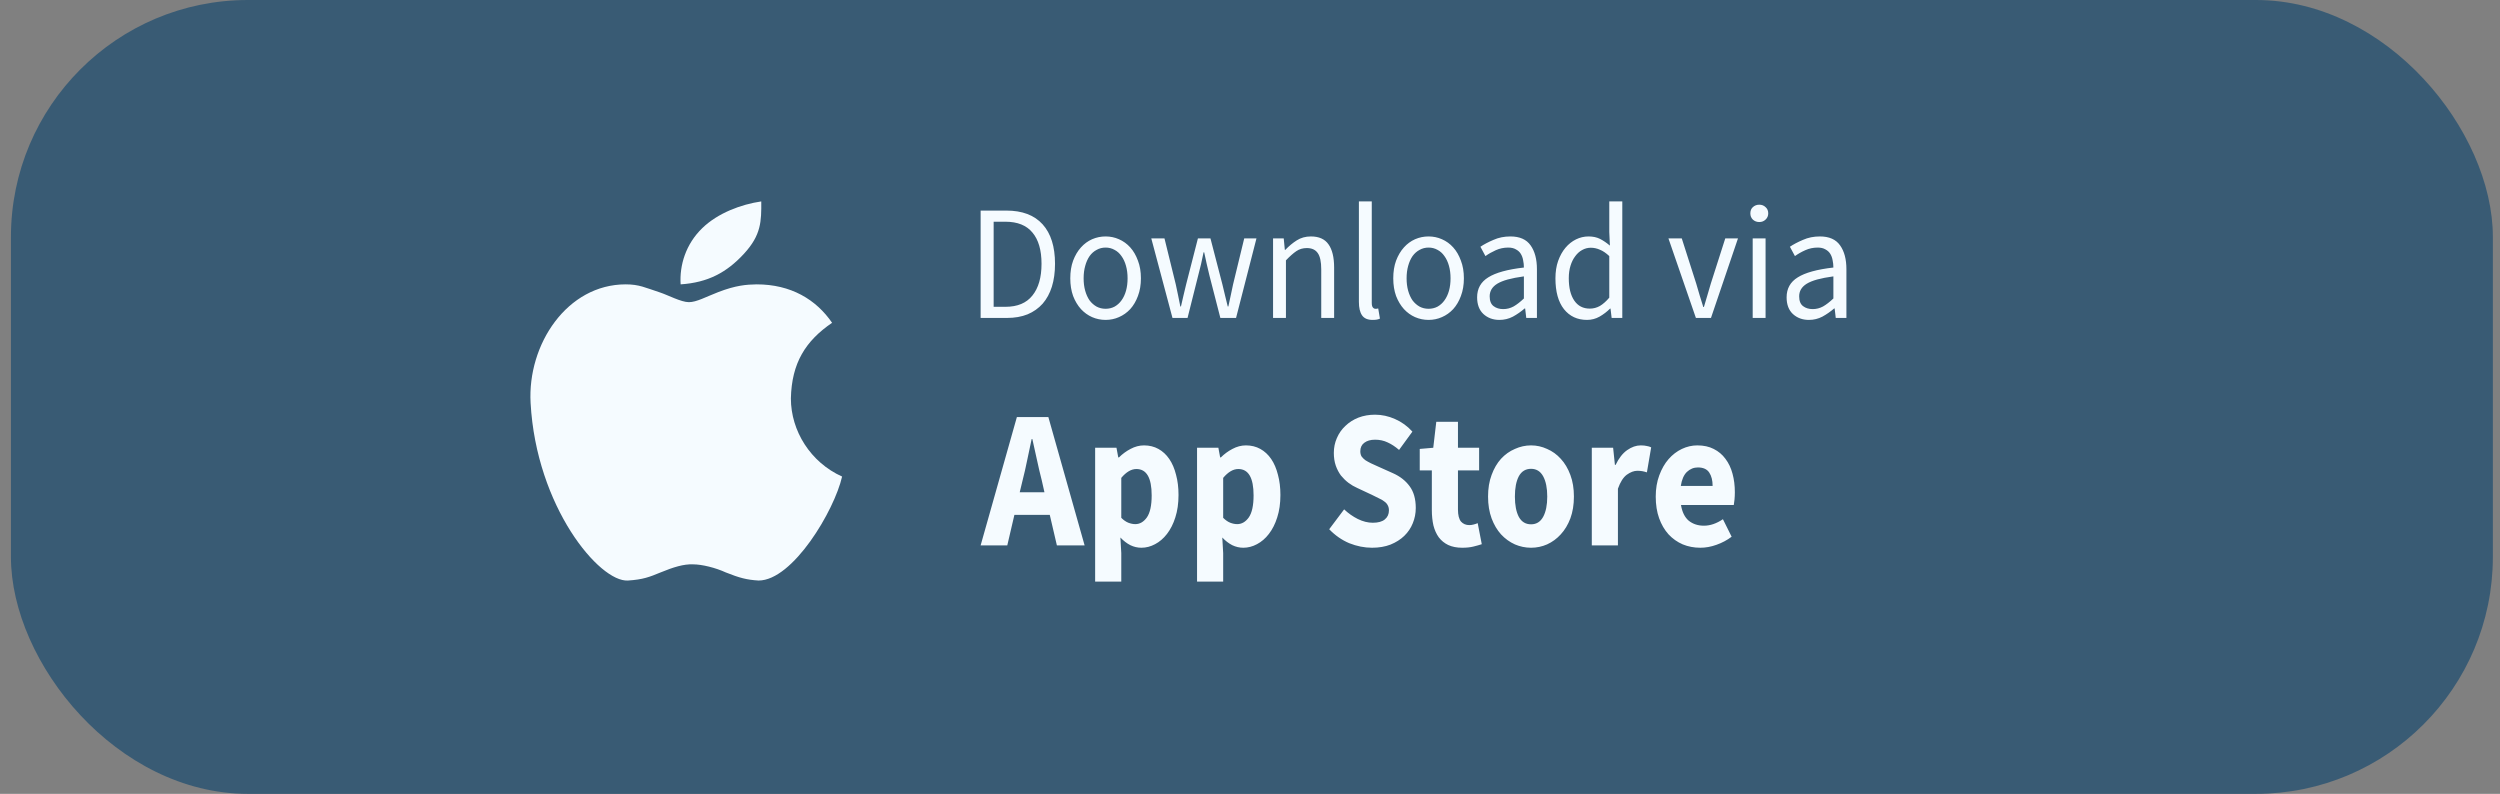 <svg width="211" height="67" viewBox="0 0 211 67" fill="none" xmlns="http://www.w3.org/2000/svg">
<rect x="0" y="0" width="211" height="67" fill="#808080" stroke="none"/>
<rect x="0.923" width="209.475" height="67" rx="20" fill="#395B74"/>
<path d="M86.305 40.548L86.065 41.545H88.151L87.926 40.548C87.786 40.005 87.651 39.43 87.521 38.821C87.391 38.211 87.261 37.625 87.131 37.06H87.07C86.951 37.636 86.826 38.228 86.695 38.837C86.575 39.435 86.445 40.005 86.305 40.548ZM82.765 46.03L85.825 35.199H88.481L91.541 46.03H89.201L88.601 43.455H85.615L85.015 46.03H82.765ZM92.43 49.086V37.791H94.231L94.381 38.605H94.441C94.731 38.317 95.056 38.078 95.416 37.89C95.786 37.691 96.166 37.591 96.556 37.591C97.006 37.591 97.411 37.691 97.771 37.89C98.131 38.09 98.436 38.372 98.686 38.737C98.937 39.103 99.127 39.546 99.257 40.066C99.397 40.576 99.467 41.146 99.467 41.777C99.467 42.486 99.377 43.117 99.197 43.671C99.027 44.214 98.791 44.679 98.492 45.066C98.201 45.443 97.866 45.731 97.486 45.93C97.116 46.129 96.731 46.229 96.331 46.229C96.011 46.229 95.701 46.157 95.401 46.013C95.101 45.858 94.821 45.642 94.561 45.365L94.636 46.678V49.086H92.43ZM95.821 44.236C96.201 44.236 96.526 44.048 96.796 43.671C97.066 43.283 97.201 42.663 97.201 41.811C97.201 40.327 96.771 39.585 95.911 39.585C95.481 39.585 95.056 39.834 94.636 40.332V43.704C94.836 43.904 95.036 44.042 95.236 44.12C95.436 44.197 95.631 44.236 95.821 44.236ZM101.031 49.086V37.791H102.831L102.981 38.605H103.041C103.331 38.317 103.656 38.078 104.016 37.89C104.386 37.691 104.766 37.591 105.157 37.591C105.607 37.591 106.012 37.691 106.372 37.89C106.732 38.09 107.037 38.372 107.287 38.737C107.537 39.103 107.727 39.546 107.857 40.066C107.997 40.576 108.067 41.146 108.067 41.777C108.067 42.486 107.977 43.117 107.797 43.671C107.627 44.214 107.392 44.679 107.092 45.066C106.802 45.443 106.467 45.731 106.087 45.93C105.717 46.129 105.332 46.229 104.932 46.229C104.611 46.229 104.301 46.157 104.001 46.013C103.701 45.858 103.421 45.642 103.161 45.365L103.236 46.678V49.086H101.031ZM104.421 44.236C104.801 44.236 105.127 44.048 105.397 43.671C105.667 43.283 105.802 42.663 105.802 41.811C105.802 40.327 105.372 39.585 104.511 39.585C104.081 39.585 103.656 39.834 103.236 40.332V43.704C103.436 43.904 103.636 44.042 103.836 44.12C104.036 44.197 104.231 44.236 104.421 44.236ZM115.8 46.229C115.16 46.229 114.52 46.102 113.88 45.847C113.25 45.581 112.685 45.188 112.185 44.668L113.445 42.99C113.795 43.322 114.18 43.593 114.6 43.804C115.03 44.014 115.45 44.12 115.86 44.12C116.32 44.12 116.66 44.025 116.881 43.837C117.111 43.649 117.226 43.394 117.226 43.073C117.226 42.907 117.191 42.763 117.121 42.641C117.061 42.519 116.966 42.414 116.836 42.325C116.716 42.226 116.565 42.137 116.385 42.06C116.215 41.971 116.025 41.877 115.815 41.777L114.54 41.179C114.29 41.069 114.045 40.925 113.805 40.747C113.575 40.57 113.365 40.365 113.175 40.133C112.995 39.889 112.85 39.612 112.74 39.302C112.63 38.981 112.575 38.621 112.575 38.223C112.575 37.779 112.66 37.364 112.83 36.977C113 36.578 113.24 36.235 113.55 35.947C113.86 35.648 114.225 35.415 114.645 35.249C115.075 35.083 115.545 35 116.055 35C116.626 35 117.186 35.122 117.736 35.365C118.296 35.609 118.786 35.963 119.206 36.429L118.081 37.973C117.761 37.697 117.441 37.486 117.121 37.342C116.801 37.187 116.445 37.11 116.055 37.11C115.675 37.11 115.37 37.198 115.14 37.375C114.92 37.541 114.81 37.779 114.81 38.09C114.81 38.256 114.845 38.4 114.915 38.522C114.995 38.632 115.1 38.737 115.23 38.837C115.37 38.926 115.53 39.014 115.71 39.103C115.89 39.181 116.085 39.269 116.295 39.369L117.556 39.934C118.156 40.199 118.626 40.565 118.966 41.03C119.316 41.495 119.491 42.11 119.491 42.874C119.491 43.328 119.406 43.76 119.236 44.169C119.076 44.568 118.836 44.922 118.516 45.232C118.206 45.531 117.821 45.775 117.361 45.963C116.901 46.141 116.38 46.229 115.8 46.229ZM123.412 46.229C122.952 46.229 122.557 46.151 122.227 45.997C121.907 45.842 121.642 45.626 121.432 45.349C121.232 45.072 121.082 44.74 120.982 44.352C120.892 43.953 120.847 43.516 120.847 43.04V39.701H119.826V37.89L120.967 37.791L121.222 35.598H123.052V37.791H124.837V39.701H123.052V43.007C123.052 43.472 123.137 43.809 123.307 44.02C123.487 44.219 123.722 44.319 124.012 44.319C124.132 44.319 124.252 44.302 124.372 44.269C124.502 44.236 124.618 44.197 124.717 44.153L125.062 45.93C124.862 45.997 124.627 46.063 124.357 46.129C124.087 46.196 123.772 46.229 123.412 46.229ZM129.222 46.229C128.751 46.229 128.297 46.135 127.857 45.947C127.416 45.747 127.026 45.465 126.687 45.1C126.357 44.734 126.091 44.286 125.892 43.754C125.691 43.211 125.592 42.597 125.592 41.91C125.592 41.224 125.691 40.615 125.892 40.083C126.091 39.54 126.357 39.086 126.687 38.721C127.026 38.355 127.416 38.078 127.857 37.89C128.297 37.691 128.751 37.591 129.222 37.591C129.692 37.591 130.142 37.691 130.573 37.89C131.012 38.078 131.398 38.355 131.728 38.721C132.067 39.086 132.337 39.54 132.538 40.083C132.738 40.615 132.838 41.224 132.838 41.91C132.838 42.597 132.738 43.211 132.538 43.754C132.337 44.286 132.067 44.734 131.728 45.1C131.398 45.465 131.012 45.747 130.573 45.947C130.142 46.135 129.692 46.229 129.222 46.229ZM129.222 44.252C129.672 44.252 130.012 44.042 130.243 43.621C130.472 43.2 130.588 42.63 130.588 41.91C130.588 41.191 130.472 40.62 130.243 40.199C130.012 39.779 129.672 39.568 129.222 39.568C128.762 39.568 128.417 39.779 128.187 40.199C127.967 40.62 127.857 41.191 127.857 41.91C127.857 42.63 127.967 43.2 128.187 43.621C128.417 44.042 128.762 44.252 129.222 44.252ZM134.348 46.03V37.791H136.148L136.298 39.236H136.358C136.628 38.671 136.954 38.256 137.333 37.99C137.714 37.724 138.094 37.591 138.473 37.591C138.684 37.591 138.854 37.608 138.984 37.641C139.124 37.663 139.249 37.702 139.359 37.757L138.999 39.867C138.859 39.823 138.729 39.789 138.609 39.767C138.488 39.745 138.349 39.734 138.188 39.734C137.909 39.734 137.614 39.845 137.303 40.066C137.003 40.288 136.754 40.681 136.553 41.246V46.03H134.348ZM143.51 46.229C142.98 46.229 142.485 46.135 142.025 45.947C141.565 45.747 141.165 45.465 140.824 45.1C140.485 44.723 140.22 44.269 140.029 43.737C139.84 43.206 139.744 42.597 139.744 41.91C139.744 41.246 139.845 40.648 140.044 40.116C140.245 39.574 140.505 39.12 140.824 38.754C141.154 38.377 141.53 38.09 141.95 37.89C142.37 37.691 142.805 37.591 143.255 37.591C143.786 37.591 144.245 37.691 144.635 37.89C145.036 38.09 145.366 38.367 145.625 38.721C145.895 39.075 146.096 39.496 146.225 39.983C146.356 40.46 146.421 40.98 146.421 41.545C146.421 41.766 146.411 41.977 146.391 42.176C146.371 42.375 146.351 42.525 146.331 42.624H141.875C141.975 43.222 142.195 43.666 142.535 43.953C142.886 44.23 143.31 44.369 143.81 44.369C144.341 44.369 144.875 44.186 145.415 43.821L146.15 45.299C145.771 45.587 145.346 45.814 144.875 45.98C144.416 46.146 143.96 46.229 143.51 46.229ZM141.86 41.013H144.545C144.545 40.548 144.451 40.172 144.26 39.884C144.071 39.596 143.75 39.452 143.3 39.452C142.95 39.452 142.64 39.579 142.37 39.834C142.11 40.089 141.94 40.482 141.86 41.013Z" fill="#F5FBFF"/>
<path d="M82.765 26.834V17.773H84.937C86.28 17.773 87.3 18.16 87.998 18.934C88.695 19.707 89.044 20.817 89.044 22.262C89.044 22.981 88.956 23.625 88.779 24.196C88.603 24.758 88.342 25.237 87.998 25.633C87.653 26.019 87.229 26.319 86.726 26.53C86.222 26.733 85.644 26.834 84.99 26.834H82.765ZM83.864 25.895H84.858C85.874 25.895 86.633 25.577 87.136 24.942C87.649 24.307 87.905 23.413 87.905 22.262C87.905 21.111 87.649 20.232 87.136 19.624C86.633 19.017 85.874 18.713 84.858 18.713H83.864V25.895ZM93.313 27C92.915 27 92.536 26.922 92.174 26.765C91.82 26.609 91.507 26.383 91.233 26.088C90.959 25.785 90.738 25.416 90.571 24.983C90.412 24.541 90.332 24.044 90.332 23.492C90.332 22.93 90.412 22.433 90.571 22C90.738 21.558 90.959 21.185 91.233 20.881C91.507 20.577 91.82 20.347 92.174 20.191C92.536 20.034 92.915 19.956 93.313 19.956C93.71 19.956 94.086 20.034 94.439 20.191C94.801 20.347 95.119 20.577 95.393 20.881C95.666 21.185 95.883 21.558 96.042 22C96.21 22.433 96.293 22.93 96.293 23.492C96.293 24.044 96.21 24.541 96.042 24.983C95.883 25.416 95.666 25.785 95.393 26.088C95.119 26.383 94.801 26.609 94.439 26.765C94.086 26.922 93.71 27 93.313 27ZM93.313 26.061C93.587 26.061 93.838 26.001 94.068 25.881C94.298 25.752 94.492 25.577 94.651 25.356C94.819 25.126 94.947 24.855 95.035 24.541C95.123 24.228 95.168 23.878 95.168 23.492C95.168 23.105 95.123 22.755 95.035 22.442C94.947 22.12 94.819 21.843 94.651 21.613C94.492 21.383 94.298 21.208 94.068 21.088C93.838 20.959 93.587 20.895 93.313 20.895C93.039 20.895 92.787 20.959 92.558 21.088C92.328 21.208 92.129 21.383 91.962 21.613C91.803 21.843 91.679 22.12 91.591 22.442C91.502 22.755 91.458 23.105 91.458 23.492C91.458 23.878 91.502 24.228 91.591 24.541C91.679 24.855 91.803 25.126 91.962 25.356C92.129 25.577 92.328 25.752 92.558 25.881C92.787 26.001 93.039 26.061 93.313 26.061ZM98.957 26.834L97.169 20.122H98.282L99.236 24.003C99.306 24.325 99.373 24.638 99.434 24.942C99.496 25.246 99.558 25.554 99.62 25.867H99.673C99.743 25.554 99.814 25.246 99.885 24.942C99.956 24.629 100.031 24.316 100.11 24.003L101.104 20.122H102.163L103.17 24.003C103.25 24.325 103.325 24.638 103.395 24.942C103.475 25.246 103.55 25.554 103.621 25.867H103.674C103.744 25.554 103.811 25.246 103.872 24.942C103.934 24.638 104.001 24.325 104.071 24.003L105.012 20.122H106.045L104.323 26.834H102.998L102.071 23.229C101.991 22.907 101.916 22.589 101.846 22.276C101.784 21.963 101.713 21.636 101.634 21.296H101.581C101.51 21.636 101.439 21.968 101.369 22.29C101.298 22.603 101.218 22.921 101.13 23.243L100.229 26.834H98.957ZM107.446 26.834V20.122H108.347L108.44 21.088H108.48C108.789 20.766 109.111 20.499 109.447 20.287C109.791 20.066 110.188 19.956 110.639 19.956C111.319 19.956 111.814 20.177 112.123 20.619C112.441 21.061 112.6 21.715 112.6 22.58V26.834H111.513V22.732C111.513 22.097 111.416 21.641 111.222 21.365C111.028 21.079 110.718 20.936 110.294 20.936C109.959 20.936 109.663 21.024 109.407 21.199C109.151 21.374 108.859 21.632 108.533 21.972V26.834H107.446ZM115.844 27C115.429 27 115.133 26.871 114.956 26.613C114.779 26.355 114.691 25.978 114.691 25.481V17H115.777V25.564C115.777 25.748 115.808 25.877 115.87 25.95C115.932 26.024 116.003 26.061 116.082 26.061C116.117 26.061 116.148 26.061 116.175 26.061C116.21 26.061 116.259 26.052 116.321 26.033L116.466 26.89C116.396 26.926 116.312 26.954 116.215 26.972C116.117 26.991 115.994 27 115.844 27ZM120.571 27C120.174 27 119.794 26.922 119.432 26.765C119.079 26.609 118.765 26.383 118.492 26.088C118.218 25.785 117.997 25.416 117.829 24.983C117.67 24.541 117.591 24.044 117.591 23.492C117.591 22.93 117.67 22.433 117.829 22C117.997 21.558 118.218 21.185 118.492 20.881C118.765 20.577 119.079 20.347 119.432 20.191C119.794 20.034 120.174 19.956 120.571 19.956C120.969 19.956 121.344 20.034 121.698 20.191C122.06 20.347 122.378 20.577 122.651 20.881C122.925 21.185 123.142 21.558 123.3 22C123.468 22.433 123.552 22.93 123.552 23.492C123.552 24.044 123.468 24.541 123.3 24.983C123.142 25.416 122.925 25.785 122.651 26.088C122.378 26.383 122.06 26.609 121.698 26.765C121.344 26.922 120.969 27 120.571 27ZM120.571 26.061C120.845 26.061 121.097 26.001 121.327 25.881C121.556 25.752 121.751 25.577 121.909 25.356C122.077 25.126 122.205 24.855 122.294 24.541C122.382 24.228 122.426 23.878 122.426 23.492C122.426 23.105 122.382 22.755 122.294 22.442C122.205 22.12 122.077 21.843 121.909 21.613C121.751 21.383 121.556 21.208 121.327 21.088C121.097 20.959 120.845 20.895 120.571 20.895C120.298 20.895 120.046 20.959 119.816 21.088C119.587 21.208 119.388 21.383 119.22 21.613C119.061 21.843 118.938 22.12 118.849 22.442C118.761 22.755 118.717 23.105 118.717 23.492C118.717 23.878 118.761 24.228 118.849 24.541C118.938 24.855 119.061 25.126 119.22 25.356C119.388 25.577 119.587 25.752 119.816 25.881C120.046 26.001 120.298 26.061 120.571 26.061ZM126.55 27C126.012 27 125.561 26.834 125.199 26.503C124.846 26.171 124.669 25.702 124.669 25.094C124.669 24.357 124.983 23.796 125.61 23.409C126.237 23.013 127.239 22.737 128.617 22.58C128.617 22.368 128.595 22.161 128.551 21.959C128.516 21.756 128.449 21.576 128.352 21.42C128.255 21.263 128.118 21.139 127.941 21.047C127.774 20.946 127.557 20.895 127.292 20.895C126.921 20.895 126.573 20.969 126.246 21.116C125.919 21.263 125.628 21.429 125.371 21.613L124.947 20.826C125.248 20.623 125.614 20.43 126.047 20.246C126.48 20.052 126.957 19.956 127.478 19.956C128.264 19.956 128.834 20.209 129.187 20.715C129.539 21.213 129.717 21.88 129.717 22.718V26.834H128.816L128.723 26.033H128.683C128.374 26.3 128.043 26.53 127.69 26.724C127.337 26.908 126.957 27 126.55 27ZM126.868 26.088C127.178 26.088 127.469 26.015 127.743 25.867C128.017 25.711 128.308 25.485 128.617 25.191V23.326C128.078 23.4 127.623 23.487 127.253 23.588C126.89 23.69 126.595 23.809 126.365 23.948C126.144 24.086 125.981 24.247 125.875 24.431C125.778 24.606 125.729 24.799 125.729 25.011C125.729 25.398 125.84 25.674 126.06 25.84C126.281 26.006 126.55 26.088 126.868 26.088ZM133.942 27C133.128 27 132.479 26.696 131.994 26.088C131.517 25.481 131.279 24.615 131.279 23.492C131.279 22.948 131.353 22.46 131.504 22.028C131.663 21.586 131.87 21.213 132.127 20.909C132.382 20.605 132.678 20.37 133.014 20.204C133.349 20.039 133.703 19.956 134.074 19.956C134.445 19.956 134.767 20.025 135.041 20.163C135.314 20.301 135.592 20.49 135.876 20.729L135.823 19.583V17H136.922V26.834H136.022L135.929 26.047H135.889C135.632 26.305 135.337 26.53 135.001 26.724C134.674 26.908 134.321 27 133.942 27ZM134.18 26.047C134.48 26.047 134.763 25.973 135.028 25.826C135.293 25.669 135.558 25.435 135.823 25.122V21.613C135.549 21.355 135.284 21.176 135.028 21.075C134.78 20.964 134.525 20.909 134.26 20.909C134.003 20.909 133.76 20.973 133.531 21.102C133.31 21.222 133.115 21.397 132.948 21.627C132.78 21.848 132.647 22.115 132.551 22.428C132.453 22.741 132.405 23.091 132.405 23.478C132.405 24.288 132.559 24.919 132.869 25.37C133.177 25.821 133.614 26.047 134.18 26.047ZM143.134 26.834L140.816 20.122H141.942L143.161 23.934C143.257 24.265 143.354 24.597 143.452 24.928C143.558 25.26 143.659 25.587 143.757 25.909H143.81C143.907 25.587 144.003 25.26 144.101 24.928C144.198 24.597 144.295 24.265 144.393 23.934L145.612 20.122H146.685L144.406 26.834H143.134ZM147.927 26.834V20.122H149.014V26.834H147.927ZM148.484 18.74C148.272 18.74 148.09 18.671 147.94 18.533C147.799 18.395 147.729 18.22 147.729 18.008C147.729 17.787 147.799 17.612 147.94 17.483C148.09 17.345 148.272 17.276 148.484 17.276C148.696 17.276 148.872 17.345 149.014 17.483C149.163 17.612 149.239 17.787 149.239 18.008C149.239 18.22 149.163 18.395 149.014 18.533C148.872 18.671 148.696 18.74 148.484 18.74ZM152.671 27C152.132 27 151.682 26.834 151.32 26.503C150.966 26.171 150.79 25.702 150.79 25.094C150.79 24.357 151.103 23.796 151.731 23.409C152.357 23.013 153.36 22.737 154.738 22.58C154.738 22.368 154.715 22.161 154.672 21.959C154.636 21.756 154.57 21.576 154.473 21.42C154.375 21.263 154.238 21.139 154.062 21.047C153.894 20.946 153.678 20.895 153.413 20.895C153.042 20.895 152.692 20.969 152.367 21.116C152.039 21.263 151.748 21.429 151.492 21.613L151.068 20.826C151.368 20.623 151.735 20.43 152.168 20.246C152.6 20.052 153.077 19.956 153.599 19.956C154.384 19.956 154.954 20.209 155.307 20.715C155.66 21.213 155.837 21.88 155.837 22.718V26.834H154.937L154.844 26.033H154.804C154.494 26.3 154.163 26.53 153.81 26.724C153.457 26.908 153.077 27 152.671 27ZM152.989 26.088C153.298 26.088 153.589 26.015 153.863 25.867C154.136 25.711 154.428 25.485 154.738 25.191V23.326C154.199 23.4 153.744 23.487 153.373 23.588C153.01 23.69 152.715 23.809 152.486 23.948C152.264 24.086 152.102 24.247 151.996 24.431C151.898 24.606 151.85 24.799 151.85 25.011C151.85 25.398 151.96 25.674 152.181 25.84C152.401 26.006 152.671 26.088 152.989 26.088Z" fill="#F5FBFF"/>
<path d="M44.782 34.006C44.51 29.054 47.87 24 52.809 24C53.947 24 54.463 24.278 55.702 24.683C56.365 24.9 57.489 25.503 58.139 25.503C58.789 25.503 59.569 25.059 60.621 24.653C62.113 24.078 62.996 24.016 63.858 24C66.751 24 68.874 25.271 70.228 27.244C67.993 28.772 66.816 30.625 66.751 33.63C66.751 36.362 68.408 39.026 71.073 40.221C70.423 43.089 66.913 48.997 64.021 48.997C63.028 48.937 62.417 48.775 61.259 48.314C60.395 47.916 59.244 47.631 58.496 47.631C57.716 47.597 56.842 47.863 55.75 48.314C54.824 48.697 54.272 48.914 53.004 48.997C50.599 49.154 45.264 42.782 44.782 34.006Z" fill="#F5FBFF"/>
<path d="M59.274 19.252C57.876 20.605 57.343 22.387 57.445 24C59.748 23.848 61.339 22.996 62.795 21.413C64.251 19.83 64.262 18.68 64.251 17C62.557 17.248 60.594 17.974 59.274 19.252Z" fill="#F5FBFF"/>
</svg>

